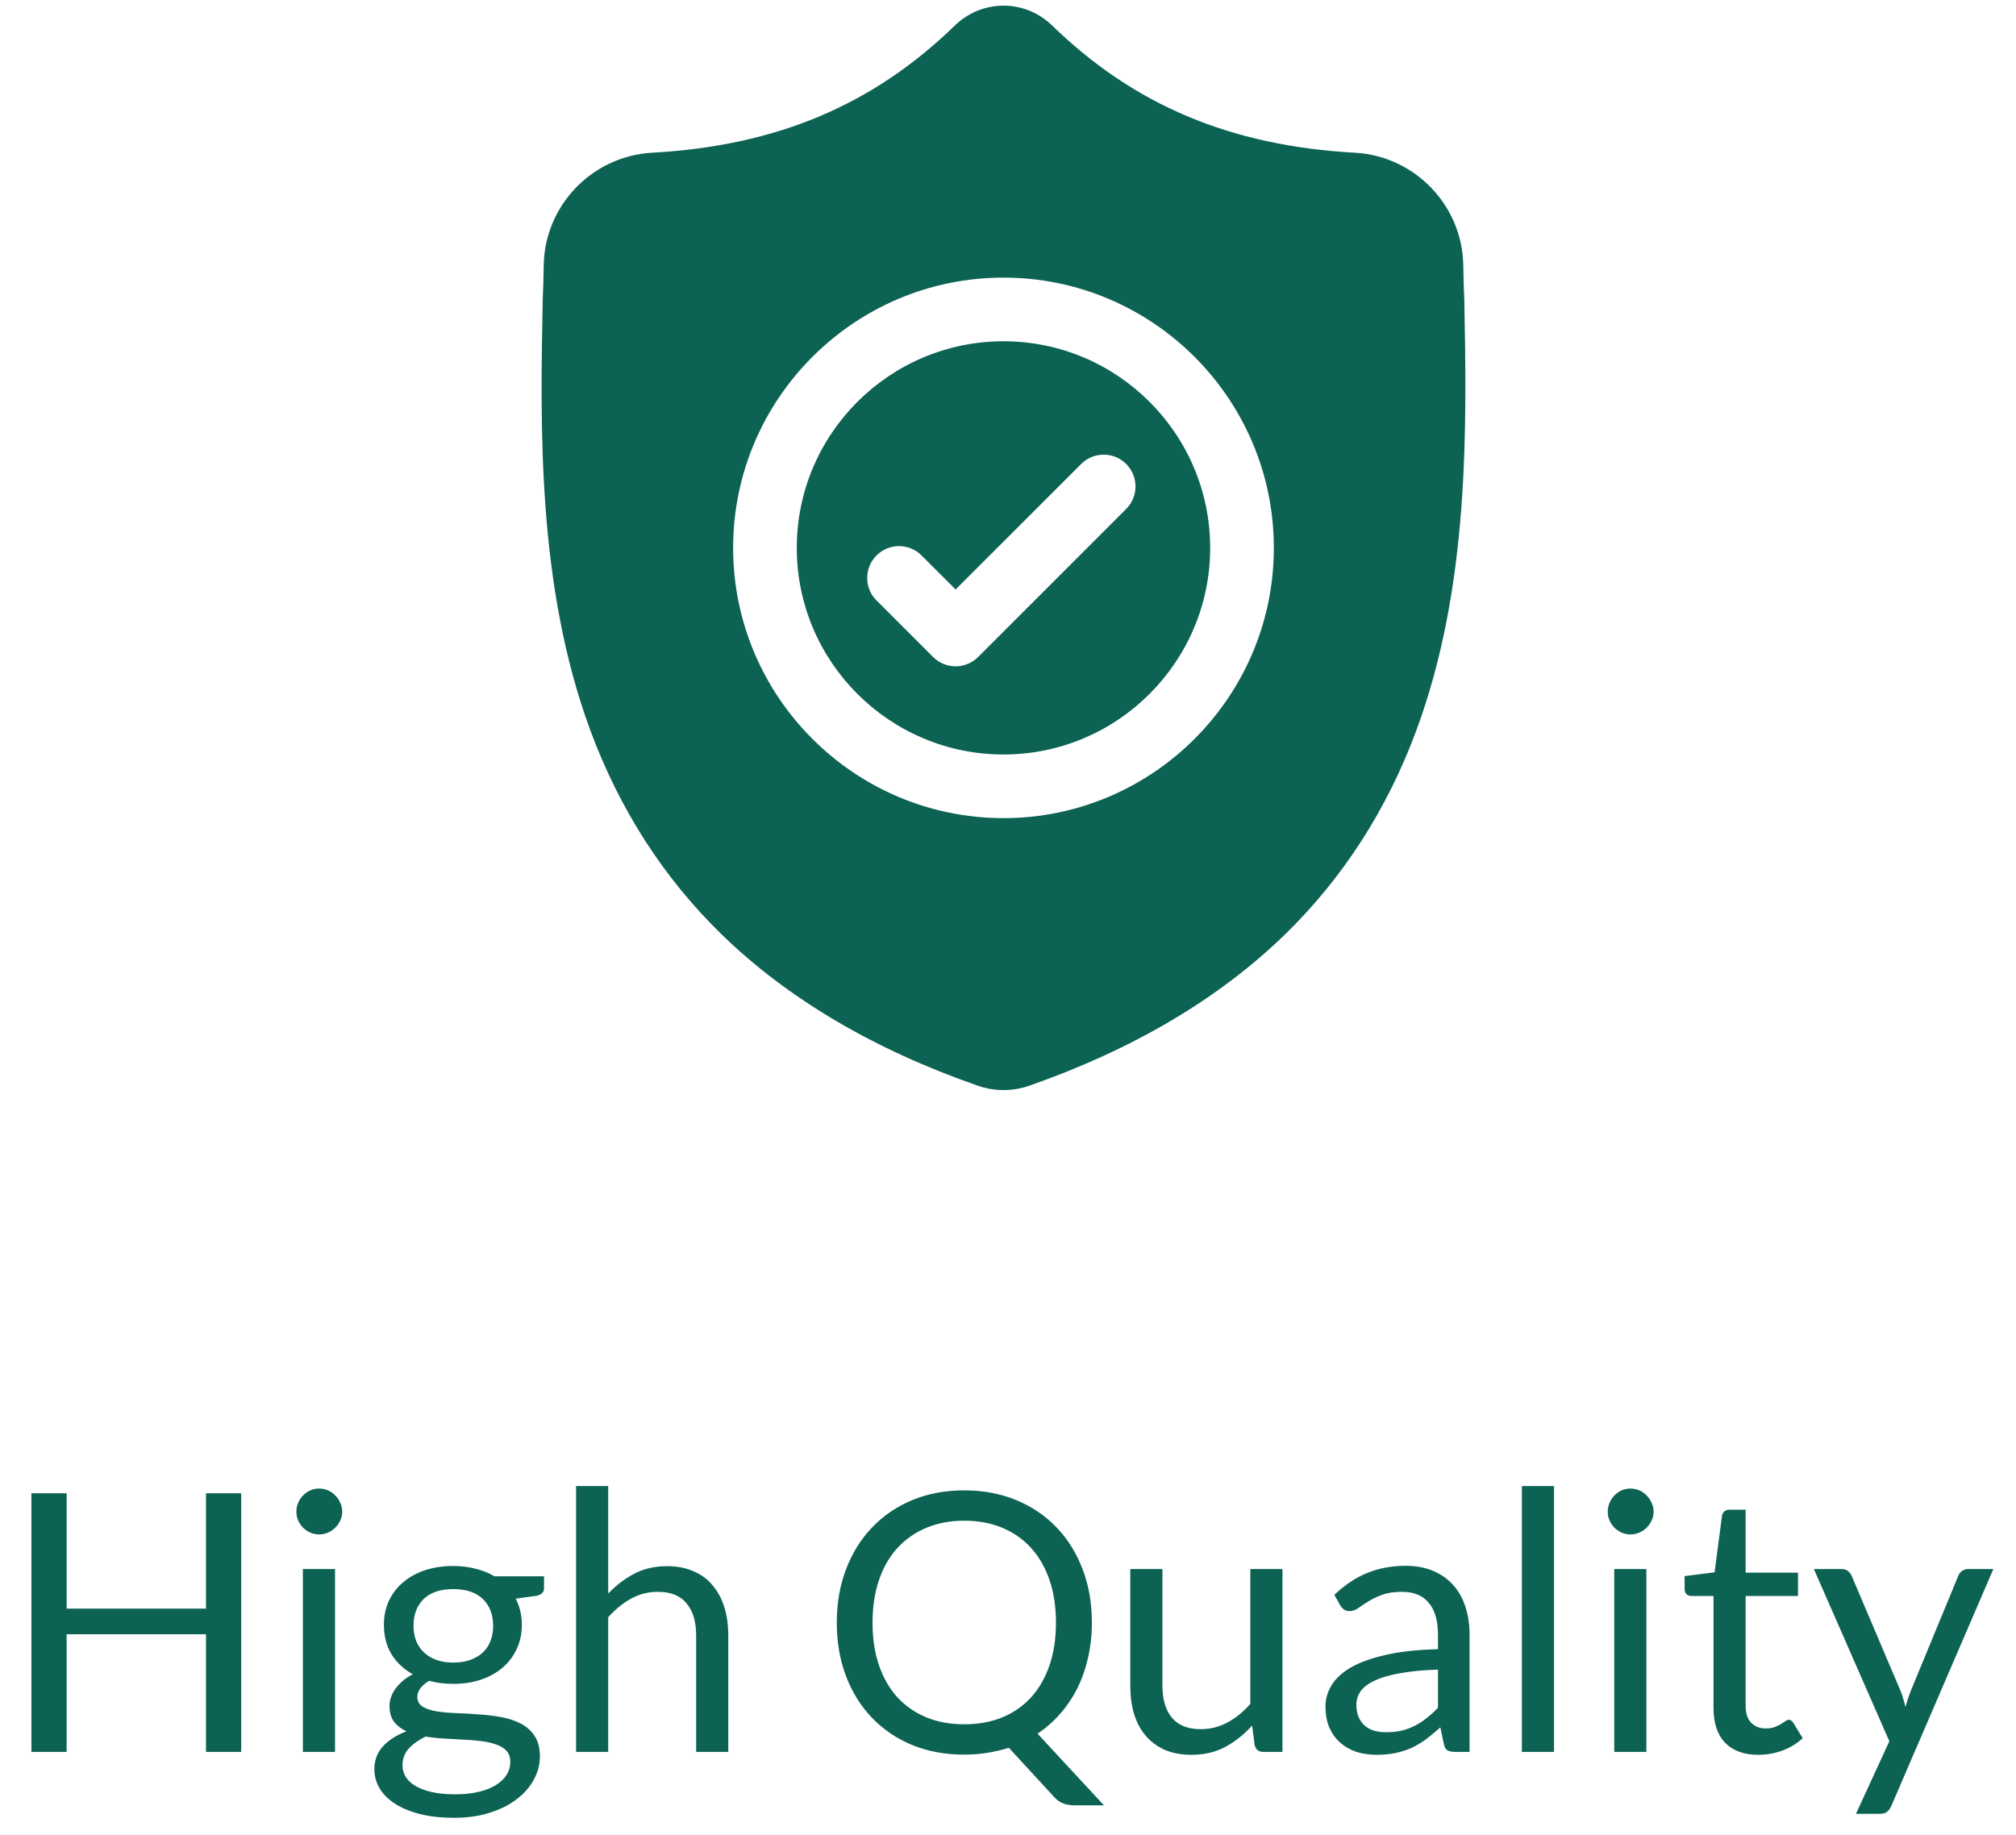 <svg width="67" height="61" viewBox="0 0 67 61" fill="none" xmlns="http://www.w3.org/2000/svg">
<path d="M8.016 58.235H6.846V54.323H2.214V58.235H1.044V49.637H2.214V53.471H6.846V49.637H8.016V58.235ZM11.134 52.157V58.235H10.066V52.157H11.134ZM11.374 50.249C11.374 50.353 11.352 50.451 11.308 50.543C11.268 50.631 11.212 50.711 11.14 50.783C11.072 50.851 10.992 50.905 10.9 50.945C10.808 50.985 10.71 51.005 10.606 51.005C10.502 51.005 10.404 50.985 10.312 50.945C10.224 50.905 10.144 50.851 10.072 50.783C10.004 50.711 9.95 50.631 9.91 50.543C9.87 50.451 9.85 50.353 9.85 50.249C9.85 50.145 9.87 50.047 9.91 49.955C9.95 49.859 10.004 49.777 10.072 49.709C10.144 49.637 10.224 49.581 10.312 49.541C10.404 49.501 10.502 49.481 10.606 49.481C10.71 49.481 10.808 49.501 10.9 49.541C10.992 49.581 11.072 49.637 11.14 49.709C11.212 49.777 11.268 49.859 11.308 49.955C11.352 50.047 11.374 50.145 11.374 50.249ZM15.063 52.055C15.327 52.055 15.573 52.085 15.801 52.145C16.033 52.201 16.243 52.285 16.431 52.397H18.081V52.793C18.081 52.925 17.997 53.009 17.829 53.045L17.139 53.141C17.275 53.401 17.343 53.691 17.343 54.011C17.343 54.307 17.285 54.577 17.169 54.821C17.057 55.061 16.899 55.267 16.695 55.439C16.495 55.611 16.255 55.743 15.975 55.835C15.699 55.927 15.395 55.973 15.063 55.973C14.779 55.973 14.511 55.939 14.259 55.871C14.131 55.951 14.033 56.037 13.965 56.129C13.901 56.221 13.869 56.311 13.869 56.399C13.869 56.543 13.927 56.653 14.043 56.729C14.159 56.801 14.313 56.853 14.505 56.885C14.697 56.917 14.915 56.937 15.159 56.945C15.403 56.953 15.651 56.967 15.903 56.987C16.159 57.003 16.409 57.033 16.653 57.077C16.897 57.121 17.115 57.193 17.307 57.293C17.499 57.393 17.653 57.531 17.769 57.707C17.885 57.883 17.943 58.111 17.943 58.391C17.943 58.651 17.877 58.903 17.745 59.147C17.617 59.391 17.431 59.607 17.187 59.795C16.943 59.987 16.645 60.139 16.293 60.251C15.941 60.367 15.543 60.425 15.099 60.425C14.655 60.425 14.265 60.381 13.929 60.293C13.597 60.205 13.321 60.087 13.101 59.939C12.881 59.791 12.715 59.619 12.603 59.423C12.495 59.231 12.441 59.029 12.441 58.817C12.441 58.517 12.535 58.263 12.723 58.055C12.915 57.843 13.177 57.675 13.509 57.551C13.337 57.471 13.199 57.365 13.095 57.233C12.995 57.097 12.945 56.917 12.945 56.693C12.945 56.605 12.961 56.515 12.993 56.423C13.025 56.327 13.073 56.233 13.137 56.141C13.205 56.049 13.287 55.961 13.383 55.877C13.479 55.793 13.591 55.719 13.719 55.655C13.419 55.487 13.183 55.265 13.011 54.989C12.843 54.709 12.759 54.383 12.759 54.011C12.759 53.715 12.815 53.447 12.927 53.207C13.043 52.963 13.203 52.757 13.407 52.589C13.611 52.417 13.853 52.285 14.133 52.193C14.417 52.101 14.727 52.055 15.063 52.055ZM16.959 58.565C16.959 58.413 16.917 58.291 16.833 58.199C16.749 58.107 16.635 58.037 16.491 57.989C16.347 57.937 16.181 57.899 15.993 57.875C15.805 57.851 15.607 57.835 15.399 57.827C15.191 57.815 14.979 57.803 14.763 57.791C14.547 57.779 14.341 57.757 14.145 57.725C13.917 57.833 13.731 57.965 13.587 58.121C13.447 58.277 13.377 58.463 13.377 58.679C13.377 58.815 13.411 58.941 13.479 59.057C13.551 59.177 13.659 59.279 13.803 59.363C13.947 59.451 14.127 59.519 14.343 59.567C14.563 59.619 14.821 59.645 15.117 59.645C15.405 59.645 15.663 59.619 15.891 59.567C16.119 59.515 16.311 59.441 16.467 59.345C16.627 59.249 16.749 59.135 16.833 59.003C16.917 58.871 16.959 58.725 16.959 58.565ZM15.063 55.265C15.279 55.265 15.469 55.235 15.633 55.175C15.801 55.115 15.941 55.031 16.053 54.923C16.165 54.815 16.249 54.687 16.305 54.539C16.361 54.387 16.389 54.221 16.389 54.041C16.389 53.669 16.275 53.373 16.047 53.153C15.823 52.933 15.495 52.823 15.063 52.823C14.635 52.823 14.307 52.933 14.079 53.153C13.855 53.373 13.743 53.669 13.743 54.041C13.743 54.221 13.771 54.387 13.827 54.539C13.887 54.687 13.973 54.815 14.085 54.923C14.197 55.031 14.335 55.115 14.499 55.175C14.663 55.235 14.851 55.265 15.063 55.265ZM19.145 58.235V49.397H20.213V52.973C20.474 52.697 20.762 52.477 21.078 52.313C21.393 52.145 21.758 52.061 22.169 52.061C22.502 52.061 22.794 52.117 23.046 52.229C23.302 52.337 23.514 52.493 23.681 52.697C23.854 52.897 23.983 53.139 24.072 53.423C24.16 53.707 24.203 54.021 24.203 54.365V58.235H23.136V54.365C23.136 53.905 23.029 53.549 22.817 53.297C22.61 53.041 22.29 52.913 21.858 52.913C21.541 52.913 21.245 52.989 20.97 53.141C20.698 53.293 20.445 53.499 20.213 53.759V58.235H19.145ZM36.288 53.939C36.288 54.343 36.246 54.727 36.162 55.091C36.082 55.455 35.964 55.795 35.808 56.111C35.652 56.423 35.462 56.707 35.238 56.963C35.014 57.219 34.762 57.441 34.482 57.629L36.69 60.011H35.73C35.586 60.011 35.458 59.991 35.346 59.951C35.234 59.911 35.132 59.841 35.04 59.741L33.528 58.097C33.3 58.169 33.062 58.225 32.814 58.265C32.57 58.305 32.314 58.325 32.046 58.325C31.414 58.325 30.838 58.219 30.318 58.007C29.798 57.791 29.352 57.489 28.98 57.101C28.608 56.713 28.32 56.251 28.116 55.715C27.912 55.175 27.81 54.583 27.81 53.939C27.81 53.295 27.912 52.705 28.116 52.169C28.32 51.629 28.608 51.165 28.98 50.777C29.352 50.385 29.798 50.081 30.318 49.865C30.838 49.649 31.414 49.541 32.046 49.541C32.678 49.541 33.254 49.649 33.774 49.865C34.298 50.081 34.746 50.385 35.118 50.777C35.49 51.165 35.778 51.629 35.982 52.169C36.186 52.705 36.288 53.295 36.288 53.939ZM35.094 53.939C35.094 53.411 35.022 52.937 34.878 52.517C34.734 52.097 34.53 51.743 34.266 51.455C34.002 51.163 33.682 50.939 33.306 50.783C32.93 50.627 32.51 50.549 32.046 50.549C31.586 50.549 31.168 50.627 30.792 50.783C30.416 50.939 30.094 51.163 29.826 51.455C29.562 51.743 29.358 52.097 29.214 52.517C29.07 52.937 28.998 53.411 28.998 53.939C28.998 54.467 29.07 54.941 29.214 55.361C29.358 55.777 29.562 56.131 29.826 56.423C30.094 56.711 30.416 56.933 30.792 57.089C31.168 57.241 31.586 57.317 32.046 57.317C32.51 57.317 32.93 57.241 33.306 57.089C33.682 56.933 34.002 56.711 34.266 56.423C34.53 56.131 34.734 55.777 34.878 55.361C35.022 54.941 35.094 54.467 35.094 53.939ZM38.632 52.157V56.033C38.632 56.493 38.738 56.849 38.95 57.101C39.162 57.353 39.482 57.479 39.91 57.479C40.222 57.479 40.516 57.405 40.792 57.257C41.068 57.109 41.322 56.903 41.554 56.639V52.157H42.622V58.235H41.986C41.834 58.235 41.738 58.161 41.698 58.013L41.614 57.359C41.35 57.651 41.054 57.887 40.726 58.067C40.398 58.243 40.022 58.331 39.598 58.331C39.266 58.331 38.972 58.277 38.716 58.169C38.464 58.057 38.252 57.901 38.08 57.701C37.908 57.501 37.778 57.259 37.69 56.975C37.606 56.691 37.564 56.377 37.564 56.033V52.157H38.632ZM48.84 58.235H48.366C48.262 58.235 48.178 58.219 48.114 58.187C48.05 58.155 48.008 58.087 47.988 57.983L47.868 57.419C47.708 57.563 47.552 57.693 47.4 57.809C47.248 57.921 47.088 58.017 46.92 58.097C46.752 58.173 46.572 58.231 46.38 58.271C46.192 58.311 45.982 58.331 45.75 58.331C45.514 58.331 45.292 58.299 45.084 58.235C44.88 58.167 44.702 58.067 44.55 57.935C44.398 57.803 44.276 57.637 44.184 57.437C44.096 57.233 44.052 56.993 44.052 56.717C44.052 56.477 44.118 56.247 44.25 56.027C44.382 55.803 44.594 55.605 44.886 55.433C45.182 55.261 45.568 55.121 46.044 55.013C46.52 54.901 47.102 54.837 47.79 54.821V54.347C47.79 53.875 47.688 53.519 47.484 53.279C47.284 53.035 46.986 52.913 46.59 52.913C46.33 52.913 46.11 52.947 45.93 53.015C45.754 53.079 45.6 53.153 45.468 53.237C45.34 53.317 45.228 53.391 45.132 53.459C45.04 53.523 44.948 53.555 44.856 53.555C44.784 53.555 44.72 53.537 44.664 53.501C44.612 53.461 44.57 53.413 44.538 53.357L44.346 53.015C44.682 52.691 45.044 52.449 45.432 52.289C45.82 52.129 46.25 52.049 46.722 52.049C47.062 52.049 47.364 52.105 47.628 52.217C47.892 52.329 48.114 52.485 48.294 52.685C48.474 52.885 48.61 53.127 48.702 53.411C48.794 53.695 48.84 54.007 48.84 54.347V58.235ZM46.068 57.581C46.256 57.581 46.428 57.563 46.584 57.527C46.74 57.487 46.886 57.433 47.022 57.365C47.162 57.293 47.294 57.207 47.418 57.107C47.546 57.007 47.67 56.893 47.79 56.765V55.499C47.298 55.515 46.88 55.555 46.536 55.619C46.192 55.679 45.912 55.759 45.696 55.859C45.48 55.959 45.322 56.077 45.222 56.213C45.126 56.349 45.078 56.501 45.078 56.669C45.078 56.829 45.104 56.967 45.156 57.083C45.208 57.199 45.278 57.295 45.366 57.371C45.454 57.443 45.558 57.497 45.678 57.533C45.798 57.565 45.928 57.581 46.068 57.581ZM51.646 49.397V58.235H50.578V49.397H51.646ZM54.716 52.157V58.235H53.648V52.157H54.716ZM54.956 50.249C54.956 50.353 54.934 50.451 54.89 50.543C54.85 50.631 54.794 50.711 54.722 50.783C54.654 50.851 54.574 50.905 54.482 50.945C54.39 50.985 54.292 51.005 54.188 51.005C54.084 51.005 53.986 50.985 53.894 50.945C53.806 50.905 53.726 50.851 53.654 50.783C53.586 50.711 53.532 50.631 53.492 50.543C53.452 50.451 53.432 50.353 53.432 50.249C53.432 50.145 53.452 50.047 53.492 49.955C53.532 49.859 53.586 49.777 53.654 49.709C53.726 49.637 53.806 49.581 53.894 49.541C53.986 49.501 54.084 49.481 54.188 49.481C54.292 49.481 54.39 49.501 54.482 49.541C54.574 49.581 54.654 49.637 54.722 49.709C54.794 49.777 54.85 49.859 54.89 49.955C54.934 50.047 54.956 50.145 54.956 50.249ZM58.441 58.331C57.961 58.331 57.591 58.197 57.331 57.929C57.075 57.661 56.947 57.275 56.947 56.771V53.051H56.215C56.151 53.051 56.097 53.033 56.053 52.997C56.009 52.957 55.987 52.897 55.987 52.817V52.391L56.983 52.265L57.229 50.387C57.237 50.327 57.263 50.279 57.307 50.243C57.351 50.203 57.407 50.183 57.475 50.183H58.015V52.277H59.755V53.051H58.015V56.699C58.015 56.955 58.077 57.145 58.201 57.269C58.325 57.393 58.485 57.455 58.681 57.455C58.793 57.455 58.889 57.441 58.969 57.413C59.053 57.381 59.125 57.347 59.185 57.311C59.245 57.275 59.295 57.243 59.335 57.215C59.379 57.183 59.417 57.167 59.449 57.167C59.505 57.167 59.555 57.201 59.599 57.269L59.911 57.779C59.727 57.951 59.505 58.087 59.245 58.187C58.985 58.283 58.717 58.331 58.441 58.331ZM62.857 60.029C62.821 60.109 62.775 60.173 62.719 60.221C62.667 60.269 62.585 60.293 62.473 60.293H61.681L62.791 57.881L60.283 52.157H61.207C61.299 52.157 61.371 52.181 61.423 52.229C61.475 52.273 61.513 52.323 61.537 52.379L63.163 56.207C63.199 56.295 63.229 56.383 63.253 56.471C63.281 56.559 63.305 56.649 63.325 56.741C63.353 56.649 63.381 56.559 63.409 56.471C63.437 56.383 63.469 56.293 63.505 56.201L65.083 52.379C65.107 52.315 65.147 52.263 65.203 52.223C65.263 52.179 65.327 52.157 65.395 52.157H66.247L62.857 60.029Z" fill="#0C6253"/>
<path d="M33.35 11.344C29.562 11.344 26.48 14.425 26.48 18.212C26.48 21.999 29.562 25.08 33.35 25.08C37.137 25.08 40.219 21.999 40.219 18.212C40.219 14.425 37.137 11.344 33.35 11.344ZM37.428 16.918L32.507 21.839C32.3 22.045 32.029 22.149 31.759 22.149C31.488 22.149 31.218 22.046 31.011 21.839L29.13 19.959C28.717 19.546 28.717 18.876 29.13 18.463C29.543 18.05 30.213 18.05 30.626 18.463L31.759 19.595L35.932 15.423C36.345 15.01 37.015 15.01 37.428 15.423C37.841 15.836 37.841 16.505 37.428 16.918Z" fill="#0C6253"/>
<path d="M48.665 9.968L48.664 9.94C48.648 9.594 48.637 9.227 48.631 8.82C48.602 6.832 47.022 5.188 45.033 5.077C40.888 4.846 37.682 3.494 34.942 0.824L34.918 0.802C34.025 -0.017 32.677 -0.017 31.783 0.802L31.759 0.824C29.02 3.494 25.813 4.846 21.668 5.077C19.68 5.188 18.1 6.832 18.07 8.82C18.064 9.225 18.053 9.591 18.038 9.94L18.036 10.005C17.955 14.231 17.855 19.491 19.615 24.265C20.583 26.891 22.048 29.173 23.971 31.049C26.16 33.185 29.028 34.881 32.494 36.089C32.607 36.129 32.724 36.161 32.843 36.185C33.012 36.218 33.181 36.235 33.351 36.235C33.52 36.235 33.69 36.218 33.858 36.185C33.977 36.161 34.095 36.128 34.209 36.089C37.671 34.878 40.535 33.181 42.723 31.045C44.644 29.169 46.11 26.886 47.078 24.26C48.845 19.472 48.745 14.202 48.665 9.968ZM33.35 27.195C28.396 27.195 24.365 23.165 24.365 18.212C24.365 13.258 28.396 9.228 33.35 9.228C38.304 9.228 42.335 13.258 42.335 18.212C42.335 23.165 38.304 27.195 33.35 27.195Z" fill="#0C6253"/>
</svg>
